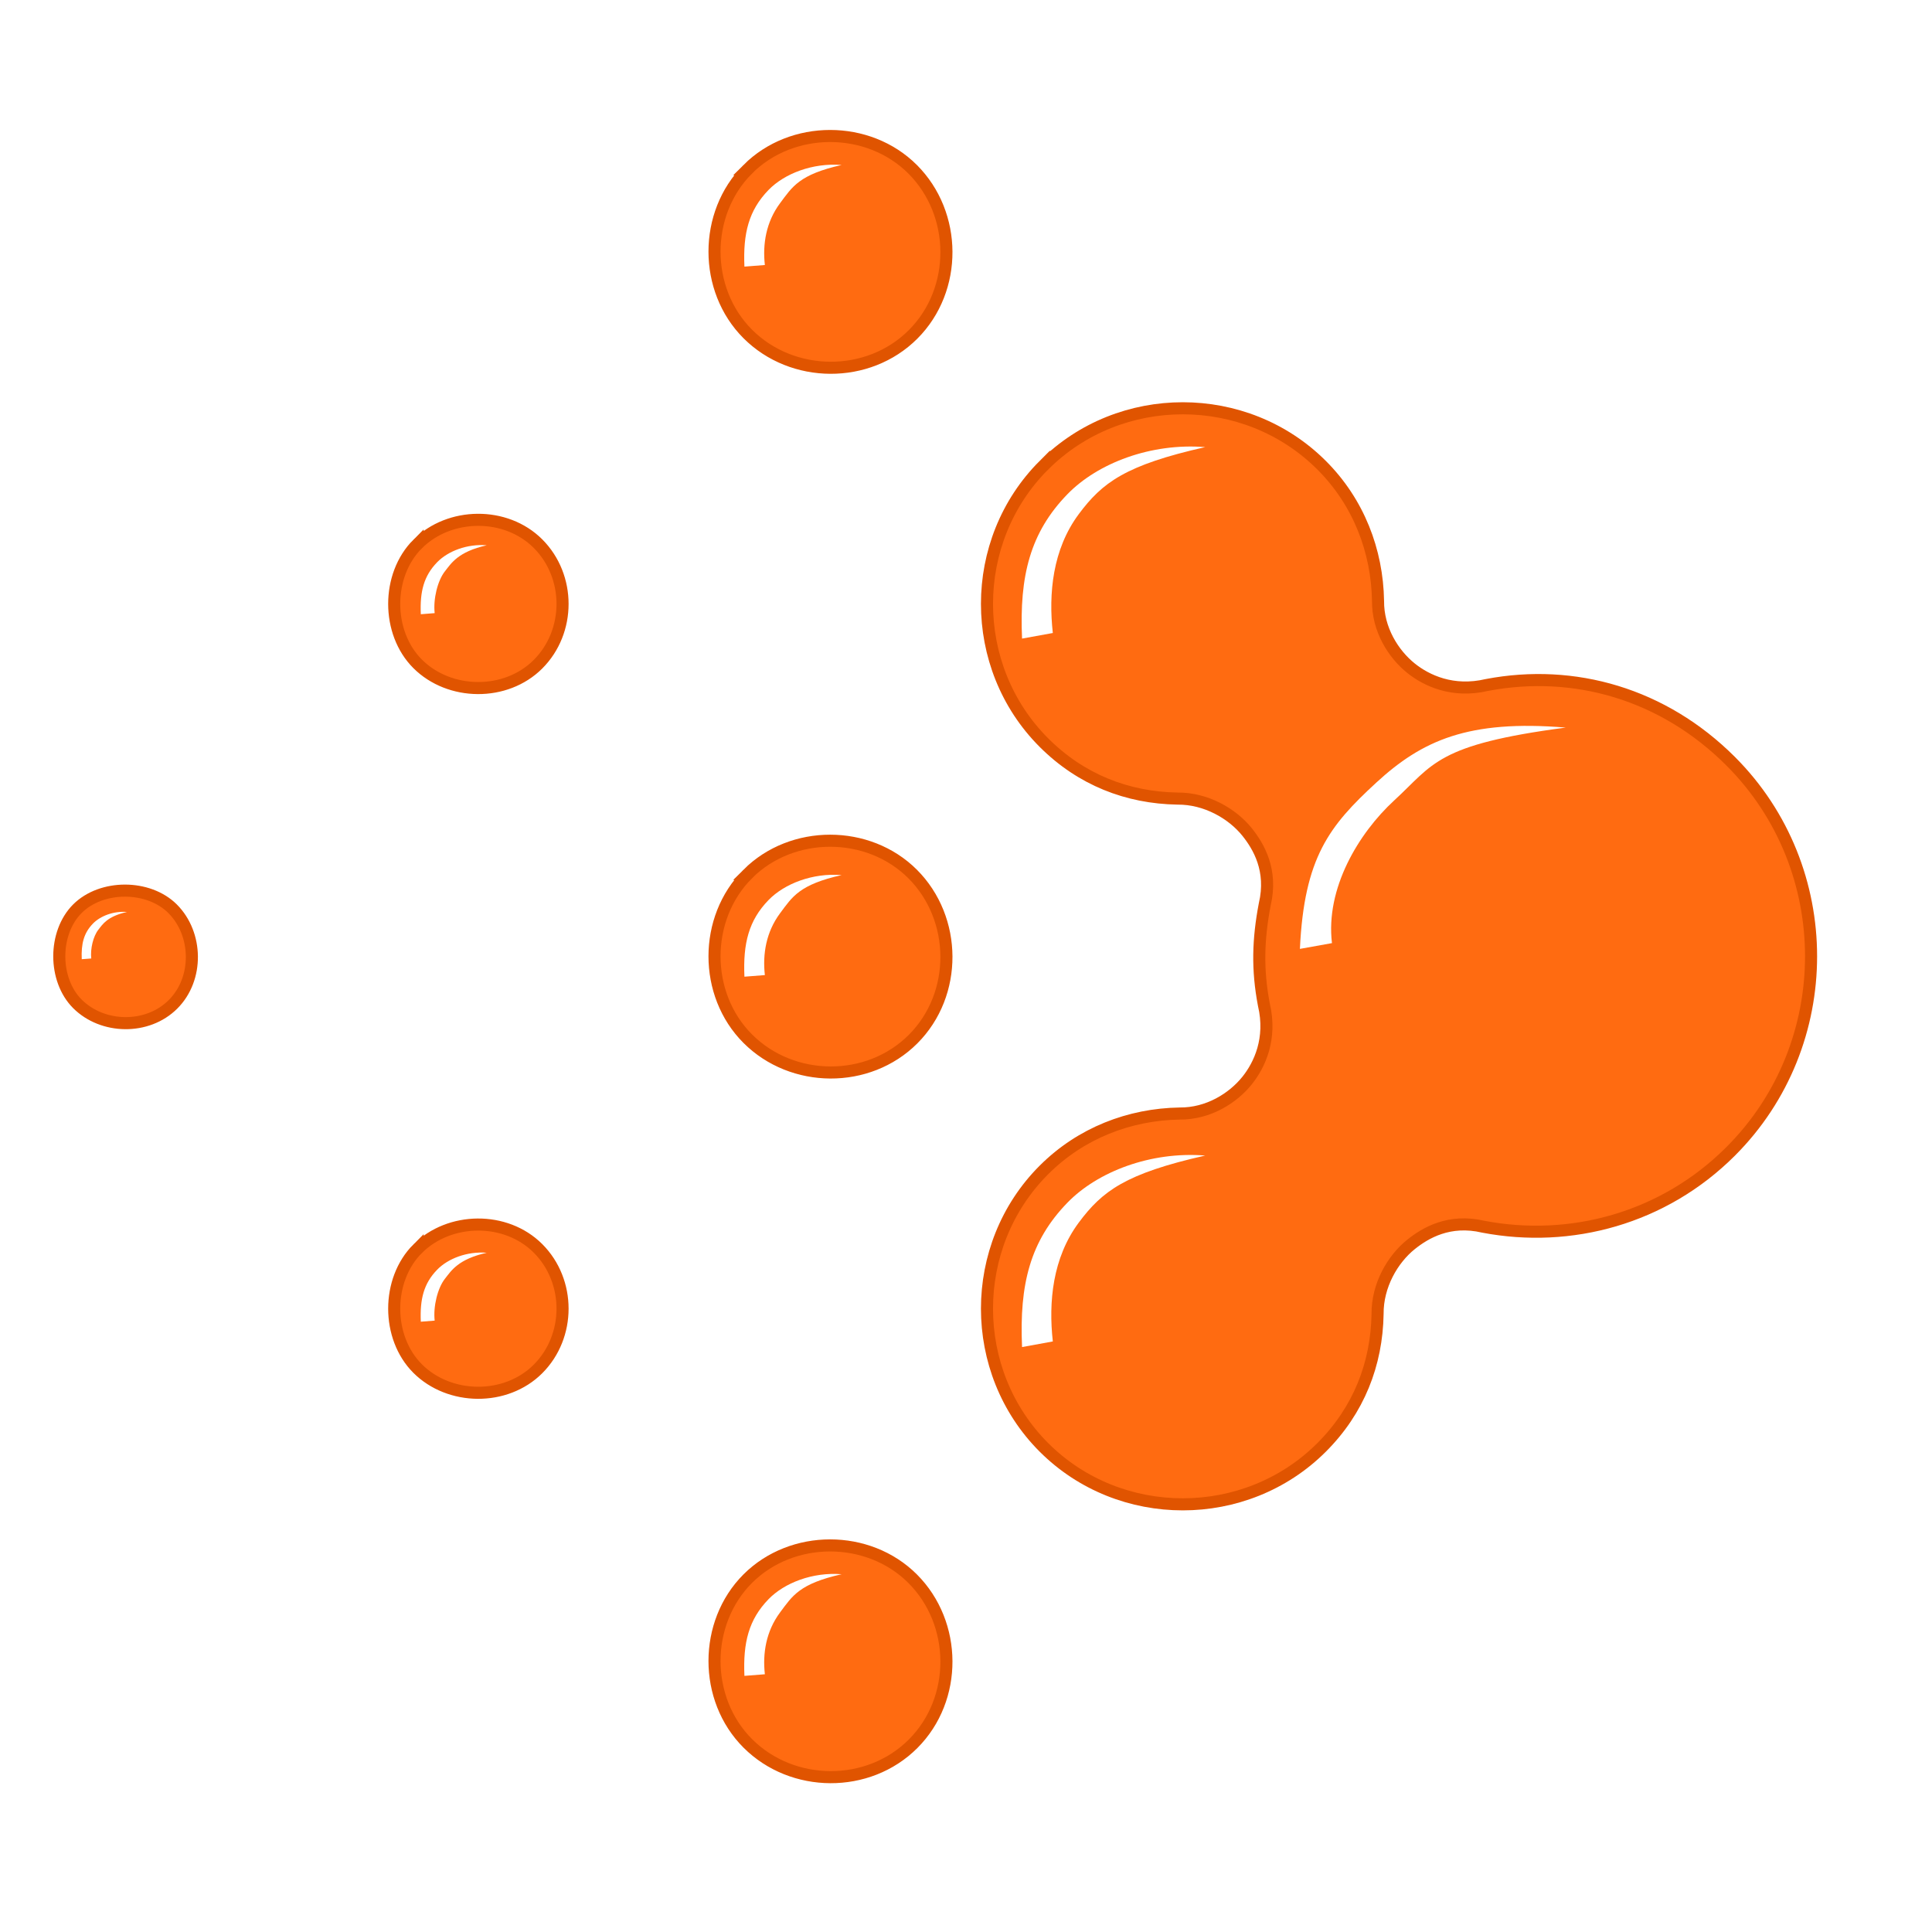 <?xml version="1.0" encoding="UTF-8" standalone="no"?>
<!-- Created with Inkscape (http://www.inkscape.org/) -->

<svg
   width="64"
   height="64"
   id="svg16557"
   sodipodi:version="0.32"
   inkscape:version="1.3.1 (9b9bdc1480, 2023-11-25, custom)"
   sodipodi:docname="org.luxcorerender.LuxCore.svg"
   inkscape:output_extension="org.inkscape.output.svg.inkscape"
   version="1.0"
   inkscape:export-filename="/snap/luxcore/current/usr/share/icons/hicolor/64x64/apps/org.luxcorerender.LuxCore.png"
   inkscape:export-xdpi="96"
   inkscape:export-ydpi="96"
   xmlns:inkscape="http://www.inkscape.org/namespaces/inkscape"
   xmlns:sodipodi="http://sodipodi.sourceforge.net/DTD/sodipodi-0.dtd"
   xmlns="http://www.w3.org/2000/svg"
   xmlns:svg="http://www.w3.org/2000/svg"
   xmlns:rdf="http://www.w3.org/1999/02/22-rdf-syntax-ns#"
   xmlns:cc="http://creativecommons.org/ns#"
   xmlns:dc="http://purl.org/dc/elements/1.1/">
  <defs
     id="defs16559">
    <filter
       inkscape:collect="always"
       x="-1.2"
       width="3.4"
       y="-1.2"
       height="3.4"
       id="filter8554">
      <feGaussianBlur
         inkscape:collect="always"
         stdDeviation="2.806"
         id="feGaussianBlur8556" />
    </filter>
    <filter
       inkscape:collect="always"
       x="-1.2"
       width="3.4"
       y="-1.2"
       height="3.4"
       id="filter8586">
      <feGaussianBlur
         inkscape:collect="always"
         stdDeviation="3.562"
         id="feGaussianBlur8588" />
    </filter>
    <filter
       inkscape:collect="always"
       x="-0.35"
       width="1.699"
       y="-0.263"
       height="1.525"
       id="filter4342">
      <feGaussianBlur
         inkscape:collect="always"
         stdDeviation="5.08"
         id="feGaussianBlur4344" />
    </filter>
    <filter
       inkscape:collect="always"
       x="-1.2"
       width="3.4"
       y="-1.2"
       height="3.4"
       id="filter4398">
      <feGaussianBlur
         inkscape:collect="always"
         stdDeviation="3.562"
         id="feGaussianBlur4400" />
    </filter>
    <filter
       inkscape:collect="always"
       x="-1.2"
       width="3.4"
       y="-1.2"
       height="3.4"
       id="filter4406">
      <feGaussianBlur
         inkscape:collect="always"
         stdDeviation="4.907"
         id="feGaussianBlur4408" />
    </filter>
    <filter
       inkscape:collect="always"
       x="-1.2"
       width="3.4"
       y="-1.2"
       height="3.4"
       id="filter4418">
      <feGaussianBlur
         inkscape:collect="always"
         stdDeviation="4.907"
         id="feGaussianBlur4420" />
    </filter>
    <filter
       inkscape:collect="always"
       x="-1.2"
       width="3.4"
       y="-1.2"
       height="3.4"
       id="filter4426">
      <feGaussianBlur
         inkscape:collect="always"
         stdDeviation="4.907"
         id="feGaussianBlur4428" />
    </filter>
  </defs>
  <sodipodi:namedview
     id="base"
     pagecolor="#ffffff"
     bordercolor="#666666"
     borderopacity="1.0"
     gridtolerance="50"
     guidetolerance="10"
     objecttolerance="10"
     inkscape:pageopacity="0.0"
     inkscape:pageshadow="2"
     inkscape:zoom="8"
     inkscape:cx="34.1875"
     inkscape:cy="31.8125"
     inkscape:document-units="px"
     inkscape:current-layer="layer1"
     inkscape:window-width="1274"
     inkscape:window-height="916"
     inkscape:window-x="26"
     inkscape:window-y="23"
     width="64px"
     height="64px"
     units="mm"
     showgrid="true"
     inkscape:object-paths="false"
     inkscape:grid-bbox="false"
     inkscape:guide-bbox="false"
     inkscape:showpageshadow="2"
     inkscape:pagecheckerboard="0"
     inkscape:deskcolor="#d1d1d1"
     inkscape:window-maximized="0" />
  <g
     inkscape:groupmode="layer"
     id="layer2"
     inkscape:label="shadow"
     style="display:inline">
    <path
       style="opacity:0.5;fill:#6b3f3b;fill-opacity:1;stroke:none;stroke-width:0.1;stroke-miterlimit:4;display:inline;filter:url(#filter8554)"
       inkscape:transform-center-x="3.9719577"
       d="M 6.253,42.855 C 7.276,41.833 9.259,41.833 10.282,42.855 C 11.347,43.921 11.386,45.816 10.3,46.902 C 9.214,47.988 7.319,47.949 6.253,46.883 C 5.231,45.861 5.231,43.877 6.253,42.855 z "
       id="path2744"
       sodipodi:nodetypes="csssc"
       transform="matrix(0.783,0,0,0.782,-2.333,-3.425)" />
    <path
       style="opacity:0.5;fill:#6b3f3b;fill-opacity:1;stroke:none;stroke-width:0.1;stroke-miterlimit:4;display:inline;filter:url(#filter4398)"
       inkscape:transform-center-x="3.9719594"
       d="M 20.651,57.252 C 21.998,55.905 24.38,55.872 25.742,57.234 C 27.131,58.622 27.131,60.955 25.742,62.344 C 24.38,63.706 21.998,63.673 20.651,62.325 C 19.33,61.005 19.33,58.573 20.651,57.252 z "
       id="path5720"
       sodipodi:nodetypes="csssc"
       transform="matrix(0.783,0,0,0.782,-2.333,-3.425)" />
    <path
       style="opacity:0.4;fill:#6b3f3b;fill-opacity:1;stroke:none;stroke-width:0.1;stroke-miterlimit:4;display:inline;filter:url(#filter4342)"
       inkscape:transform-center-x="3.9719646"
       d="M 47.152,24.075 C 50.366,20.861 55.687,20.861 58.901,24.075 C 60.467,25.641 61.252,27.698 61.288,29.819 C 61.276,31.021 61.933,32.069 62.687,32.672 C 63.34,33.195 64.45,33.721 65.895,33.381 C 69.59,32.676 73.36,33.76 76.208,36.607 C 80.746,41.146 80.746,48.593 76.208,53.131 C 73.368,55.971 69.44,57.025 65.745,56.32 C 64.305,55.981 63.294,56.581 62.687,57.066 C 61.905,57.691 61.258,58.81 61.27,60.013 C 61.234,62.134 60.474,64.09 58.901,65.663 C 55.687,68.878 50.366,68.878 47.152,65.663 C 43.937,62.449 43.937,57.129 47.152,53.914 C 48.718,52.348 50.774,51.563 52.896,51.527 C 54.098,51.539 55.146,50.882 55.749,50.128 C 56.271,49.476 56.798,48.365 56.458,46.921 C 56.175,45.438 56.211,44.161 56.495,42.669 C 56.834,41.228 56.235,40.217 55.749,39.61 C 55.124,38.828 54.005,38.181 52.803,38.193 C 50.681,38.157 48.725,37.397 47.152,35.824 C 43.937,32.61 43.937,27.289 47.152,24.075 z "
       id="path5722"
       sodipodi:nodetypes="cscscsscscssscsccscsc"
       transform="matrix(0.783,0,0,0.782,-2.333,-3.425)" />
    <path
       style="opacity:0.5;fill:#6b3f3b;fill-opacity:1;stroke:none;stroke-width:0.1;stroke-miterlimit:4;display:inline;filter:url(#filter4426)"
       inkscape:transform-center-x="3.9719621"
       d="M 34.619,71.221 C 36.496,69.344 39.717,69.344 41.594,71.221 C 43.485,73.112 43.513,76.315 41.613,78.215 C 39.713,80.114 36.51,80.087 34.619,78.196 C 32.742,76.319 32.742,73.098 34.619,71.221 z "
       id="path5724"
       sodipodi:nodetypes="csssc"
       transform="matrix(0.783,0,0,0.782,-2.333,-3.425)" />
    <path
       style="opacity:0.5;fill:#6b3f3b;fill-opacity:1;stroke:none;stroke-width:0.1;stroke-miterlimit:4;display:inline;filter:url(#filter8586)"
       inkscape:transform-center-x="3.9719594"
       d="M 20.651,27.413 C 21.998,26.065 24.38,26.033 25.742,27.395 C 27.131,28.783 27.131,31.116 25.742,32.504 C 24.38,33.866 21.998,33.834 20.651,32.486 C 19.33,31.165 19.33,28.734 20.651,27.413 z "
       id="path5726"
       sodipodi:nodetypes="csssc"
       transform="matrix(0.783,0,0,0.782,-2.333,-3.425)" />
    <path
       style="opacity:0.5;fill:#6b3f3b;fill-opacity:1;stroke:none;stroke-width:0.1;stroke-miterlimit:4;display:inline;filter:url(#filter4406)"
       inkscape:transform-center-x="3.9719621"
       d="M 34.619,11.542 C 36.496,9.665 39.717,9.665 41.594,11.542 C 43.485,13.434 43.513,16.636 41.613,18.536 C 39.713,20.436 36.51,20.408 34.619,18.517 C 32.742,16.64 32.742,13.419 34.619,11.542 z "
       id="path5728"
       sodipodi:nodetypes="csssc"
       transform="matrix(0.783,0,0,0.782,-2.333,-3.425)" />
    <path
       style="opacity:0.5;fill:#6b3f3b;fill-opacity:1;stroke:none;stroke-width:0.1;stroke-miterlimit:4;display:inline;filter:url(#filter4418)"
       inkscape:transform-center-x="3.9719621"
       d="M 34.619,41.382 C 36.496,39.505 39.717,39.505 41.594,41.382 C 43.485,43.273 43.513,46.475 41.613,48.375 C 39.713,50.275 36.51,50.248 34.619,48.357 C 32.742,46.48 32.742,43.259 34.619,41.382 z "
       id="path5730"
       sodipodi:nodetypes="csssc"
       transform="matrix(0.783,0,0,0.782,-2.333,-3.425)" />
  </g>
  <g
     inkscape:label="objects"
     inkscape:groupmode="layer"
     id="layer1"
     style="display:inline">
    <path
       style="fill:#ff6b11;fill-opacity:1;stroke:#e05400;stroke-width:0.4;stroke-miterlimit:4;stroke-dasharray:none;stroke-opacity:1"
       inkscape:transform-center-x="3.9719555"
       d="m 24.77,5.606 c 1.469,-1.468 3.991,-1.468 5.461,0 1.481,1.48 1.502,3.985 0.015,5.472 -1.487,1.486 -3.995,1.465 -5.475,-0.015 -1.469,-1.468 -1.469,-3.989 0,-5.457 z M 13.834,18.022 c 1.055,-1.054 2.92,-1.08 3.986,-0.015 1.087,1.086 1.087,2.912 0,3.998 -1.066,1.065 -2.931,1.04 -3.986,-0.015 -1.034,-1.033 -1.034,-2.936 0,-3.969 z M 2.563,30.103 c 0.8,-0.8 2.353,-0.8 3.154,0 0.834,0.834 0.865,2.317 0.015,3.166 -0.85,0.85 -2.334,0.819 -3.168,-0.015 -0.8,-0.8 -0.8,-2.352 0,-3.152 z M 34.582,15.411 c 2.516,-2.515 6.682,-2.515 9.198,0 1.226,1.225 1.841,2.834 1.869,4.494 -0.009,0.941 0.505,1.76 1.095,2.232 0.511,0.409 1.38,0.82 2.511,0.554 2.893,-0.551 5.845,0.296 8.074,2.524 3.553,3.551 3.553,9.377 0,12.927 -2.223,2.222 -5.298,3.046 -8.191,2.495 -1.128,-0.265 -1.919,0.204 -2.394,0.584 -0.612,0.489 -1.119,1.364 -1.11,2.305 -0.028,1.66 -0.623,3.19 -1.854,4.421 -2.516,2.515 -6.682,2.515 -9.198,0 -2.516,-2.515 -2.516,-6.677 0,-9.192 1.226,-1.225 2.836,-1.84 4.497,-1.868 0.941,0.009 1.762,-0.504 2.234,-1.094 0.409,-0.511 0.821,-1.379 0.555,-2.51 -0.221,-1.16 -0.194,-2.159 0.029,-3.327 0.265,-1.127 -0.204,-1.918 -0.584,-2.393 -0.49,-0.612 -1.365,-1.118 -2.307,-1.109 -1.661,-0.028 -3.192,-0.622 -4.424,-1.853 -2.516,-2.515 -2.516,-6.677 0,-9.192 z m -9.812,13.54 c 1.469,-1.468 3.991,-1.468 5.461,0 1.481,1.48 1.502,3.985 0.015,5.472 -1.487,1.486 -3.995,1.465 -5.475,-0.015 -1.469,-1.468 -1.469,-3.989 0,-5.457 z M 13.834,41.367 c 1.055,-1.054 2.92,-1.08 3.986,-0.015 1.087,1.086 1.087,2.912 0,3.998 -1.066,1.065 -2.931,1.04 -3.986,-0.015 -1.034,-1.033 -1.034,-2.936 0,-3.969 z m 10.936,10.928 c 1.469,-1.468 3.991,-1.468 5.461,0 1.481,1.48 1.502,3.985 0.015,5.471 -1.487,1.486 -3.995,1.465 -5.475,-0.015 -1.469,-1.468 -1.469,-3.988 0,-5.457 z"
       id="path4581" />
  </g>
  <g
     inkscape:groupmode="layer"
     id="layer3"
     inkscape:label="shinyness"
     style="display:inline">
    <path
       style="fill:#ffffff;fill-opacity:1;fill-rule:evenodd;stroke:none;stroke-width:1px;stroke-linecap:butt;stroke-linejoin:miter;stroke-opacity:1"
       d="M 33.857,21.154 C 33.764,19.071 34.129,17.638 35.36,16.371 C 36.357,15.345 38.118,14.667 39.924,14.811 C 37.283,15.407 36.516,15.983 35.737,17.029 C 34.864,18.202 34.731,19.667 34.876,20.969 L 33.857,21.154 z "
       id="path3762"
       sodipodi:nodetypes="cscscc" />
    <path
       style="fill:#ffffff;fill-opacity:1;fill-rule:evenodd;stroke:none;stroke-width:1px;stroke-linecap:butt;stroke-linejoin:miter;stroke-opacity:1"
       d="M 33.857,44.623 C 33.764,42.539 34.129,41.107 35.36,39.84 C 36.357,38.813 38.118,38.135 39.924,38.279 C 37.283,38.876 36.516,39.452 35.737,40.498 C 34.864,41.671 34.731,43.136 34.876,44.437 L 33.857,44.623 z "
       id="path4733"
       sodipodi:nodetypes="cscscc" />
    <path
       style="fill:#ffffff;fill-opacity:1;fill-rule:evenodd;stroke:none;stroke-width:1px;stroke-linecap:butt;stroke-linejoin:miter;stroke-opacity:1"
       d="M 43.061,31.433 C 43.204,28.4 44.035,27.358 45.59,25.926 C 47.109,24.529 48.636,23.835 51.868,24.102 C 47.584,24.665 47.49,25.314 46.186,26.514 C 44.997,27.608 43.905,29.435 44.123,31.242 L 43.061,31.433 z "
       id="path4735"
       sodipodi:nodetypes="cscscc" />
    <path
       style="fill:#ffffff;fill-opacity:1;fill-rule:evenodd;stroke:none;stroke-width:1px;stroke-linecap:butt;stroke-linejoin:miter;stroke-opacity:1"
       d="M 24.66,8.832 C 24.611,7.726 24.805,6.966 25.458,6.293 C 25.987,5.748 26.922,5.389 27.88,5.465 C 26.479,5.782 26.252,6.178 25.839,6.733 C 25.376,7.356 25.259,8.088 25.337,8.779 L 24.66,8.832 z "
       id="path4737"
       sodipodi:nodetypes="cscscc" />
    <path
       style="fill:#ffffff;fill-opacity:1;fill-rule:evenodd;stroke:none;stroke-width:1px;stroke-linecap:butt;stroke-linejoin:miter;stroke-opacity:1"
       d="M 24.66,32.354 C 24.611,31.249 24.805,30.488 25.458,29.816 C 25.987,29.271 26.922,28.911 27.88,28.988 C 26.479,29.304 26.252,29.7 25.839,30.255 C 25.376,30.878 25.259,31.61 25.337,32.301 L 24.66,32.354 z "
       id="path4739"
       sodipodi:nodetypes="cscscc" />
    <path
       style="fill:#ffffff;fill-opacity:1;fill-rule:evenodd;stroke:none;stroke-width:1px;stroke-linecap:butt;stroke-linejoin:miter;stroke-opacity:1"
       d="M 24.66,55.515 C 24.611,54.409 24.805,53.649 25.458,52.976 C 25.987,52.431 26.922,52.072 27.88,52.148 C 26.479,52.465 26.252,52.861 25.839,53.416 C 25.376,54.039 25.259,54.771 25.337,55.462 L 24.66,55.515 z "
       id="path4741"
       sodipodi:nodetypes="cscscc" />
    <path
       style="fill:#ffffff;fill-opacity:1;fill-rule:evenodd;stroke:none;stroke-width:1px;stroke-linecap:butt;stroke-linejoin:miter;stroke-opacity:1"
       d="M 13.94,20.347 C 13.907,19.597 14.038,19.081 14.481,18.625 C 14.84,18.255 15.474,18.011 16.124,18.063 C 15.173,18.278 14.951,18.656 14.74,18.923 C 14.496,19.231 14.347,19.842 14.399,20.311 L 13.94,20.347 z "
       id="path4743"
       sodipodi:nodetypes="cscscc" />
    <path
       style="fill:#ffffff;fill-opacity:1;fill-rule:evenodd;stroke:none;stroke-width:1px;stroke-linecap:butt;stroke-linejoin:miter;stroke-opacity:1"
       d="M 13.94,43.783 C 13.907,43.033 14.038,42.517 14.481,42.061 C 14.84,41.691 15.474,41.447 16.124,41.499 C 15.173,41.714 14.951,42.092 14.74,42.359 C 14.496,42.668 14.347,43.278 14.399,43.747 L 13.94,43.783 z "
       id="path4745"
       sodipodi:nodetypes="cscscc" />
    <path
       style="fill:#ffffff;fill-opacity:1;fill-rule:evenodd;stroke:none;stroke-width:1px;stroke-linecap:butt;stroke-linejoin:miter;stroke-opacity:1"
       d="M 2.708,31.775 C 2.686,31.261 2.776,30.908 3.079,30.595 C 3.325,30.342 3.76,30.175 4.205,30.21 C 3.554,30.357 3.401,30.616 3.257,30.8 C 3.09,31.011 2.987,31.429 3.023,31.751 L 2.708,31.775 z "
       id="path4747"
       sodipodi:nodetypes="cscscc" />
  </g>
</svg>
